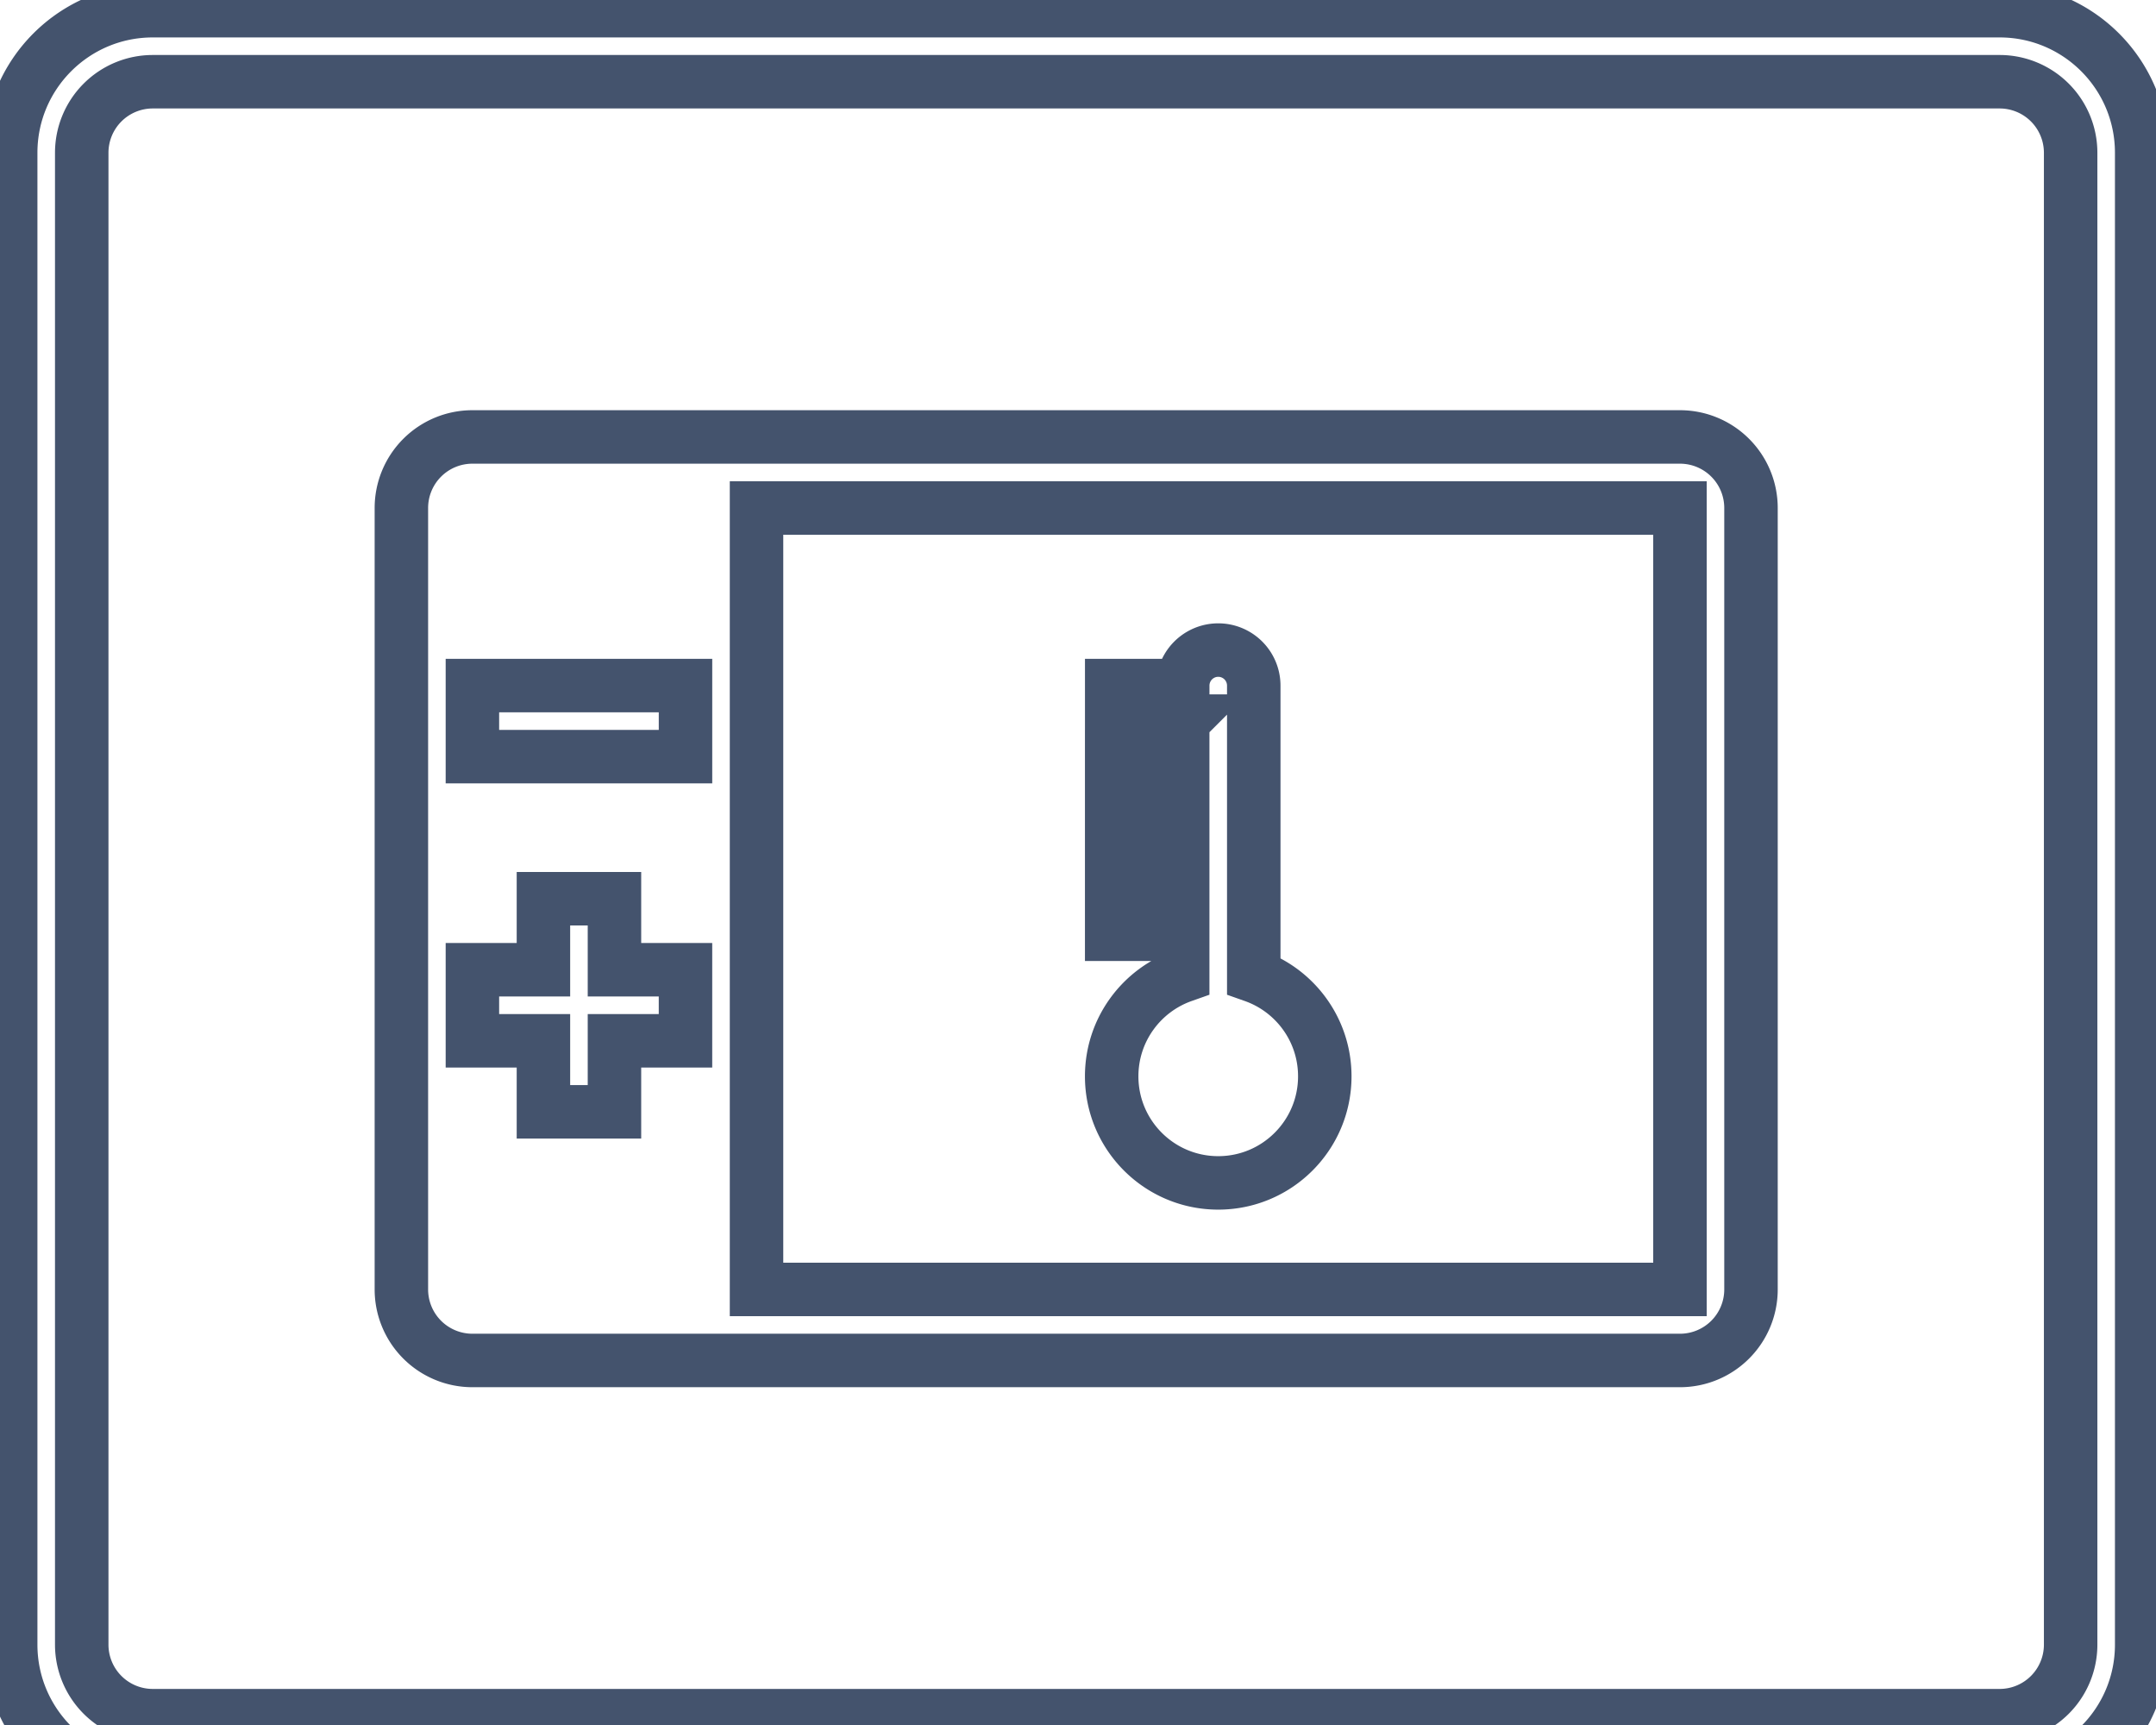<svg data-v-9833e8b2="" version="1.1" xmlns="http://www.w3.org/2000/svg" xmlns:xlink="http://www.w3.org/1999/xlink" width="25" height="20"><g data-v-9833e8b2=""><path data-v-9833e8b2="" transform="scale(0.124)" fill="none" stroke="rgba(68, 83, 109, 1)" paint-order="fill stroke markers" d="m14.285,7.642a6.642,6.642 0 0 0 -6.642,6.642l0,139.492a6.642,6.642 0 0 0 6.642,6.642l172.704,0a6.642,6.642 0 0 0 6.642,-6.642l0,-139.492a6.642,6.642 0 0 0 -6.642,-6.642l-172.704,0zm0,-6.642l172.704,0c7.337,0 13.285,5.948 13.285,13.285l0,139.492c0,7.337 -5.948,13.285 -13.285,13.285l-172.704,0c-7.337,0 -13.285,-5.948 -13.285,-13.285l0,-139.492c0,-7.337 5.948,-13.285 13.285,-13.285zm29.891,39.855l112.922,0a6.642,6.642 0 0 1 6.642,6.642l0,73.067a6.642,6.642 0 0 1 -6.642,6.642l-112.922,0a6.642,6.642 0 0 1 -6.642,-6.642l0,-73.067a6.642,6.642 0 0 1 6.642,-6.642l0,0zm0,23.249l0,6.642l19.927,0l0,-6.642l-19.927,0zm6.642,26.57l-6.642,0l0,6.642l6.642,0l0,6.642l6.642,0l0,-6.642l6.642,0l0,-6.642l-6.642,0l0,-6.642l-6.642,0l0,6.642zm19.927,-43.176l0,73.067l86.352,0l0,-73.067l-86.352,0zm39.855,19.927l-6.642,0l0,-3.321l6.642,0a3.321,3.321 0 1 1 6.642,0l0,27.137c3.87,1.368 6.642,5.059 6.642,9.397c0,5.503 -4.461,9.964 -9.964,9.964s-9.964,-4.461 -9.964,-9.964c0,-4.338 2.772,-8.029 6.642,-9.397l0,-3.888l-6.642,0l0,-3.321l6.642,0l0,-3.321l-6.642,0l0,-3.321l6.642,0l0,-3.321l-6.642,0l0,-3.321l6.642,0l0,-3.321z" stroke-width="5" stroke-miterlimit="10" stroke-dasharray=""></path></g></svg>